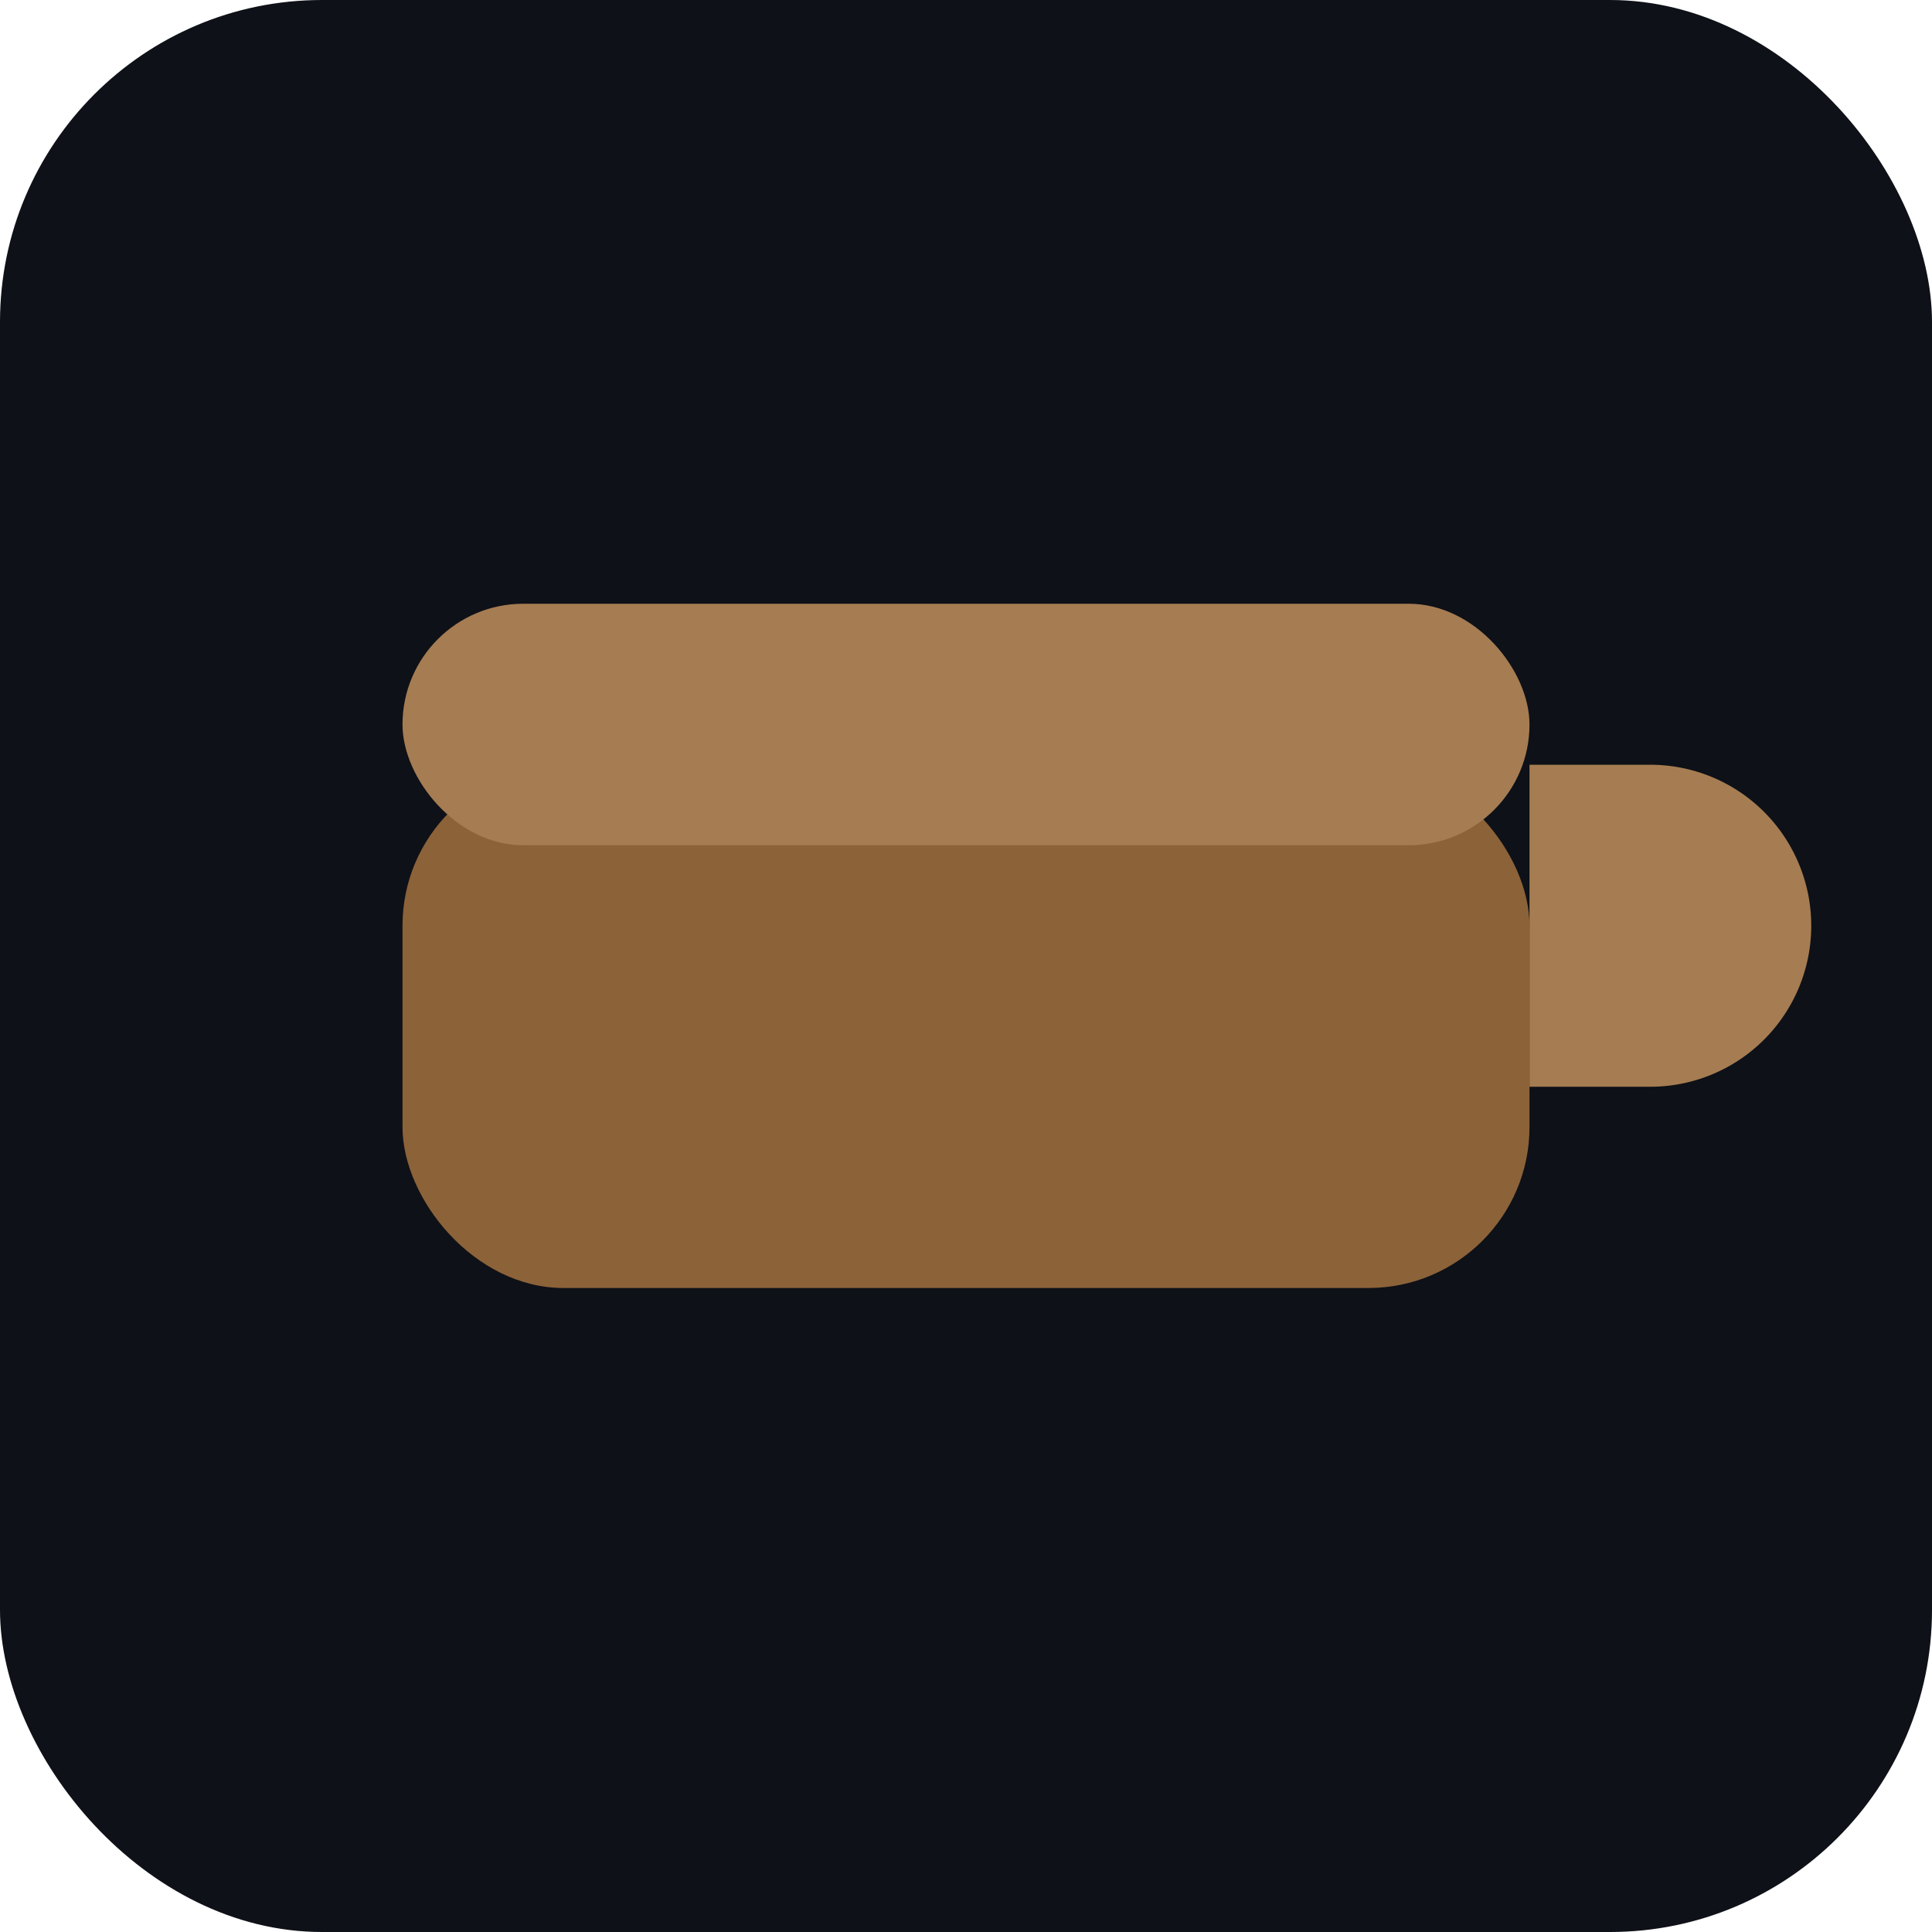 <svg xmlns="http://www.w3.org/2000/svg" viewBox="0 0 96 96" width="96" height="96" role="img" aria-label="coffee">
  <rect width="96" height="96" rx="16" fill="#0E1117"/>
  <rect x="20" y="38" width="56" height="26" rx="8" fill="#8C6239"/>
  <rect x="20" y="30" width="56" height="12" rx="6" fill="#A67C52"/>
  <path d="M76 38h6a8 8 0 0 1 0 16h-6z" fill="#A67C52"/>
</svg>